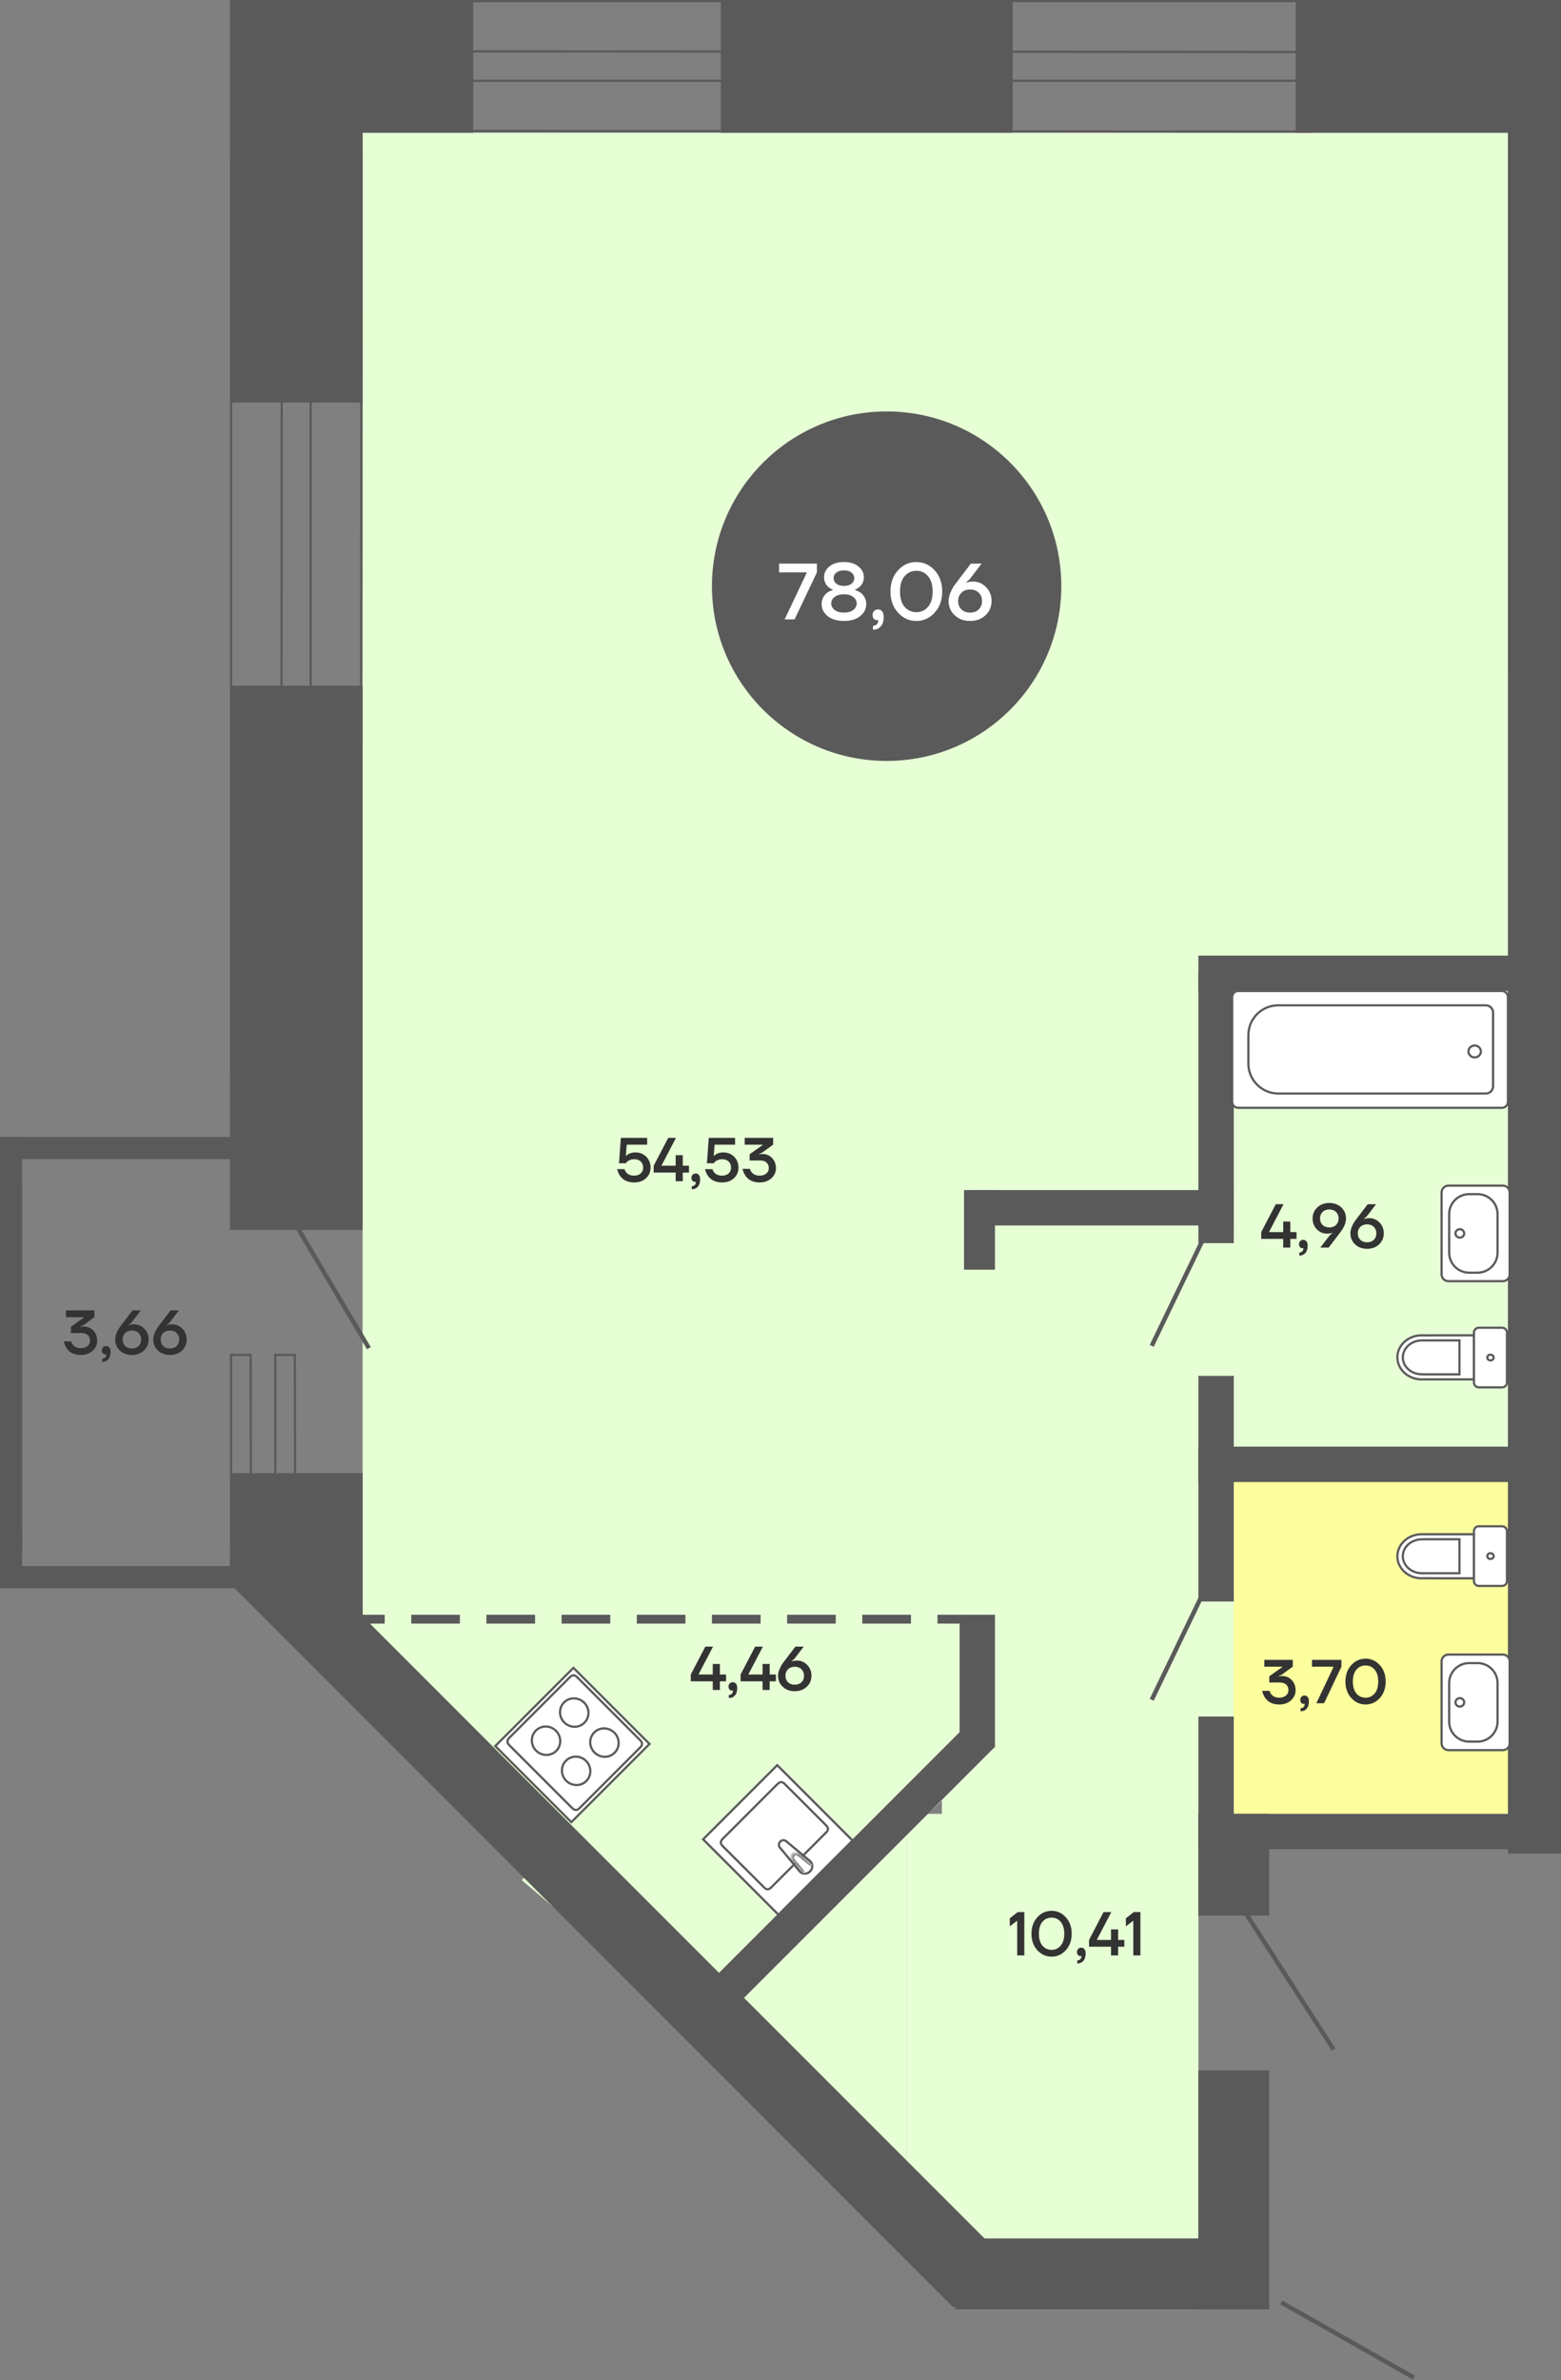 <svg width="353" height="538" viewBox="0 0 353 538" fill="none" xmlns="http://www.w3.org/2000/svg">
<rect x="0" y="0" width="353" height="538" fill="#808080" stroke="none"/>
<rect width="259" height="129" transform="matrix(-1.19249e-08 -1 -1 1.19249e-08 342 411)" fill="#E7FFD5"/>
<rect width="96" height="66" transform="matrix(-1.19249e-08 -1 -1 1.19249e-08 271 506)" fill="#E7FFD5"/>
<path d="M341 254L341 30L82 30L82 254L341 254Z" fill="#E7FFD5"/>
<rect width="83" height="63" transform="matrix(-1.19249e-08 -1 -1 1.19249e-08 342 415)" fill="#FDFF9F"/>
<rect width="55.905" height="29.645" transform="matrix(0.707 -0.707 -0.707 -0.707 164.796 466.493)" fill="#FDFF9F"/>
<path d="M222 357L222 152L82 152L82 379L222 357Z" fill="#E7FFD5"/>
<path d="M214 372.817L214 272L84 375L144 439L214 372.817Z" fill="#E7FFD5"/>
<path d="M228 392.817L228 292L118 425L158 459L228 392.817Z" fill="#E7FFD5"/>
<path d="M205 501L205 408L185 408L154 444.5L205 501Z" fill="#E7FFD5"/>
<rect width="30" height="50" transform="matrix(-1.19249e-08 -1 -1 1.19249e-08 343 30)" fill="#5A5A5A"/>
<rect width="12" height="419" transform="matrix(-1 0 0 1 353 0)" fill="#5A5A5A"/>
<rect width="2" height="11" transform="matrix(-4.37114e-08 1 1 4.37114e-08 110 365)" fill="#5A5A5A"/>
<rect width="2" height="11" transform="matrix(-4.37114e-08 1 1 4.37114e-08 93 365)" fill="#5A5A5A"/>
<rect width="2" height="11" transform="matrix(-4.37114e-08 1 1 4.37114e-08 76 365)" fill="#5A5A5A"/>
<rect width="2" height="11" transform="matrix(-4.37114e-08 1 1 4.37114e-08 127 365)" fill="#5A5A5A"/>
<rect width="2" height="11" transform="matrix(-4.37114e-08 1 1 4.37114e-08 144 365)" fill="#5A5A5A"/>
<rect width="2" height="11" transform="matrix(-4.37114e-08 1 1 4.37114e-08 161 365)" fill="#5A5A5A"/>
<rect width="2" height="11" transform="matrix(-4.37114e-08 1 1 4.37114e-08 178 365)" fill="#5A5A5A"/>
<rect width="2" height="11" transform="matrix(-4.37114e-08 1 1 4.37114e-08 195 365)" fill="#5A5A5A"/>
<rect width="2" height="11" transform="matrix(-4.37114e-08 1 1 4.37114e-08 212 365)" fill="#5A5A5A"/>
<rect width="16" height="233.651" transform="matrix(-0.707 0.707 0.707 0.707 61.784 345.131)" fill="#5A5A5A"/>
<rect width="16" height="61" transform="matrix(4.37114e-08 1 1 -4.37114e-08 216 506)" fill="#5A5A5A"/>
<rect width="16" height="54" transform="matrix(-1 -8.74228e-08 -8.74228e-08 1 287 468)" fill="#5A5A5A"/>
<rect width="16" height="23" transform="matrix(-1 -8.74228e-08 -8.74228e-08 1 287 410)" fill="#5A5A5A"/>
<path d="M224.96 394.888L219.303 389.232L155 453.535L160.656 459.192L224.96 394.888Z" fill="#5A5A5A"/>
<path d="M279 388H271V411H279L279 388Z" fill="#5A5A5A"/>
<path d="M225 365H217V395H225L225 365Z" fill="#5A5A5A"/>
<path d="M344 335L344 327L271 327L271 335L344 335Z" fill="#5A5A5A"/>
<path d="M271 362H279V311H271L271 362Z" fill="#5A5A5A"/>
<path d="M271 281H279V220H271L271 281Z" fill="#5A5A5A"/>
<path d="M271 216L271 224L342 224L342 216L271 216Z" fill="#5A5A5A"/>
<path d="M220 269L220 277L279 277L279 269L220 269Z" fill="#5A5A5A"/>
<path d="M225 269L218 269L218 287L225 287L225 269Z" fill="#5A5A5A"/>
<path d="M271 410L271 418L344 418L344 410L271 410Z" fill="#5A5A5A"/>
<rect width="30" height="66" transform="matrix(-1.19249e-08 -1 -1 1.19249e-08 229 30)" fill="#5A5A5A"/>
<path d="M296.75 29.75L90.333 29.598L90.252 18.25L296.75 18.25L296.75 29.75Z" stroke="#5A5A5A" stroke-width="0.5" stroke-miterlimit="10"/>
<path d="M81.75 36.25L81.598 242.667L70.25 242.748L70.25 36.25L81.75 36.25Z" stroke="#5A5A5A" stroke-width="0.5" stroke-miterlimit="10"/>
<path d="M296.75 11.75L90.333 11.598L90.252 0.25L296.75 0.25L296.75 11.75Z" stroke="#5A5A5A" stroke-width="0.5" stroke-miterlimit="10"/>
<path d="M63.75 36.25L63.598 242.667L52.25 242.748L52.25 36.25L63.75 36.25Z" stroke="#5A5A5A" stroke-width="0.5" stroke-miterlimit="10"/>
<path d="M0.25 268.25L0.313 349.718L4.75 349.748L4.75 268.25L0.25 268.25Z" stroke="#5A5A5A" stroke-width="0.5" stroke-miterlimit="10"/>
<rect y="262" width="5" height="74" transform="rotate(-90 0 262)" fill="#5A5A5A"/>
<rect y="359" width="5" height="74" transform="rotate(-90 0 359)" fill="#5A5A5A"/>
<rect y="347" width="5" height="8" fill="#5A5A5A"/>
<rect y="257" width="5" height="93" fill="#5A5A5A"/>
<path d="M66.75 349.75L66.687 306.267L62.25 306.251L62.25 349.75L66.75 349.75Z" stroke="#5A5A5A" stroke-width="0.5" stroke-miterlimit="10"/>
<path d="M56.75 349.75L56.687 306.267L52.25 306.251L52.25 349.75L56.75 349.75Z" stroke="#5A5A5A" stroke-width="0.5" stroke-miterlimit="10"/>
<line x1="67.43" y1="277.745" x2="83.43" y2="304.745" stroke="#5A5A5A"/>
<rect width="30" height="55" transform="matrix(-1.19249e-08 -1 -1 1.19249e-08 107 30)" fill="#5A5A5A"/>
<rect width="30" height="63" transform="matrix(1 0 0 -1 52 91)" fill="#5A5A5A"/>
<rect width="30" height="123" transform="matrix(-1 0 0 1 82 155)" fill="#5A5A5A"/>
<path d="M82 333H52V355L82 369V333Z" fill="#5A5A5A"/>
<path d="M129.201 411.875L146.875 394.2L129.675 377L112 394.674L129.201 411.875Z" fill="white" stroke="#5A5A5A" stroke-width="0.5"/>
<path d="M144.787 394.978L131.032 408.733C130.51 409.255 129.955 409.255 129.411 408.711L115.164 394.464C114.609 393.909 114.609 393.376 115.142 392.843L128.897 379.088C129.419 378.544 129.963 378.555 130.507 379.099L144.754 393.346C145.32 393.89 145.32 394.445 144.787 394.978Z" fill="white" stroke="#5A5A5A" stroke-width="0.5"/>
<path d="M138.925 391.646C137.648 390.391 135.616 390.358 134.384 391.59C133.141 392.833 133.174 394.865 134.44 396.131C135.717 397.408 137.738 397.43 138.981 396.187C140.224 394.944 140.202 392.923 138.925 391.646Z" stroke="#5A5A5A" stroke-width="0.5"/>
<path d="M132.097 384.861C130.82 383.606 128.788 383.573 127.556 384.805C126.312 386.048 126.346 388.08 127.612 389.346C128.889 390.623 130.909 390.645 132.153 389.402C133.407 388.17 133.385 386.127 132.097 384.861Z" stroke="#5A5A5A" stroke-width="0.5"/>
<path d="M125.723 391.234C124.446 389.957 122.425 389.935 121.182 391.178C119.938 392.422 119.972 394.454 121.238 395.72C122.515 396.974 124.547 397.008 125.779 395.776C127.011 394.543 126.989 392.5 125.723 391.234Z" stroke="#5A5A5A" stroke-width="0.5"/>
<path d="M132.53 398.041C131.253 396.764 129.232 396.742 127.988 397.985C126.745 399.228 126.779 401.26 128.044 402.526C129.321 403.781 131.353 403.814 132.586 402.582C133.818 401.35 133.795 399.307 132.53 398.041Z" stroke="#5A5A5A" stroke-width="0.5"/>
<path d="M192.791 416.033L175.758 399L159 415.758L176.044 432.802L192.791 416.033Z" fill="white" stroke="#5A5A5A" stroke-width="0.5"/>
<path d="M186.845 412.637L177.428 403.22C176.903 402.696 176.389 402.696 175.853 403.231L163.403 415.682C162.889 416.196 162.878 416.721 163.381 417.246L172.819 426.662C173.323 427.187 173.848 427.177 174.373 426.652L186.823 414.201C187.37 413.698 187.37 413.162 186.845 412.637Z" fill="white" stroke="#5A5A5A" stroke-width="0.5"/>
<path d="M183.191 423.019C182.526 423.662 181.508 423.694 180.887 423.073L176.409 417.674L176.409 417.652C176.034 417.277 176.045 416.667 176.442 416.27C176.838 415.874 177.449 415.863 177.845 416.238L183.244 420.716C183.855 421.326 183.833 422.355 183.191 423.019Z" stroke="#5A5A5A" stroke-width="0.5"/>
<mask id="path-61-inside-1_67_864" fill="white">
<path fill-rule="evenodd" clip-rule="evenodd" d="M181.734 423.512L179.302 420.566C178.938 420.18 178.938 419.559 179.355 419.162C179.752 418.766 180.352 418.766 180.738 419.13L183.684 421.562"/>
</mask>
<path fill-rule="evenodd" clip-rule="evenodd" d="M181.734 423.512L179.302 420.566C178.938 420.18 178.938 419.559 179.355 419.162C179.752 418.766 180.352 418.766 180.738 419.13L183.684 421.562" fill="white"/>
<path d="M179.302 420.566L179.665 420.222L179.677 420.235L179.687 420.248L179.302 420.566ZM179.355 419.162L179.709 419.516L179.7 419.525L179.355 419.162ZM180.738 419.13L180.419 419.516L180.406 419.505L180.394 419.494L180.738 419.13ZM181.348 423.83L178.916 420.884L179.687 420.248L182.119 423.194L181.348 423.83ZM178.938 420.909C178.385 420.324 178.393 419.386 179.011 418.8L179.7 419.525C179.482 419.731 179.49 420.037 179.665 420.222L178.938 420.909ZM179.002 418.809C179.588 418.222 180.497 418.215 181.081 418.767L180.394 419.494C180.207 419.316 179.915 419.309 179.709 419.516L179.002 418.809ZM181.056 418.744L184.002 421.176L183.365 421.947L180.419 419.516L181.056 418.744Z" fill="#5A5A5A" mask="url(#path-61-inside-1_67_864)"/>
<line x1="273.451" y1="357.217" x2="260.451" y2="384.217" stroke="#5A5A5A"/>
<line x1="273.451" y1="277.217" x2="260.451" y2="304.217" stroke="#5A5A5A"/>
<line x1="301.58" y1="463.271" x2="281.58" y2="432.271" stroke="#5A5A5A"/>
<line y1="-0.5" x2="34.482" y2="-0.5" transform="matrix(0.87 0.493 0.493 -0.87 290 520)" stroke="#5A5A5A"/>
<path d="M321.476 356.759L322.657 356.742L325.723 356.759L333.314 356.759L333.314 346.802L321.476 346.802C318.459 346.802 316 349.045 316 351.797C316 354.515 318.459 356.759 321.476 356.759Z" fill="white" stroke="#5A5A5A" stroke-width="0.5"/>
<path d="M321.542 355.613L322.476 355.613L330.035 355.613L330.035 347.932L322.476 347.932L321.542 347.948C319.164 347.948 317.229 349.651 317.229 351.78C317.246 353.893 319.181 355.613 321.542 355.613Z" fill="white" stroke="#5A5A5A" stroke-width="0.5"/>
<path d="M339.676 345L334.413 345C333.806 345 333.314 345.491 333.314 346.097L333.314 357.381C333.314 357.987 333.806 358.479 334.413 358.479L339.676 358.479C340.283 358.479 340.775 357.987 340.775 357.381L340.775 346.114C340.775 345.491 340.283 345 339.676 345Z" fill="white" stroke="#5A5A5A" stroke-width="0.5"/>
<path d="M337.052 351.092C336.642 351.092 336.331 351.387 336.331 351.731C336.314 352.091 336.642 352.386 337.052 352.386C337.462 352.386 337.773 352.091 337.773 351.747C337.757 351.371 337.445 351.076 337.052 351.092Z" fill="white" stroke="#5A5A5A" stroke-width="0.5"/>
<path d="M321.476 301.838L322.657 301.854L325.723 301.838L333.314 301.838L333.314 311.795L321.476 311.795C318.459 311.795 316 309.552 316 306.8C316 304.082 318.459 301.838 321.476 301.838Z" fill="white" stroke="#5A5A5A" stroke-width="0.5"/>
<path d="M321.542 302.984L322.476 302.984L330.035 302.984L330.035 310.665L322.476 310.665L321.542 310.649C319.164 310.649 317.229 308.945 317.229 306.816C317.246 304.704 319.181 302.984 321.542 302.984Z" fill="white" stroke="#5A5A5A" stroke-width="0.5"/>
<path d="M339.676 313.597L334.413 313.597C333.806 313.597 333.314 313.105 333.314 312.499L333.314 301.215C333.314 300.609 333.806 300.118 334.413 300.118L339.676 300.118C340.283 300.118 340.775 300.609 340.775 301.215L340.775 312.483C340.775 313.105 340.283 313.597 339.676 313.597Z" fill="white" stroke="#5A5A5A" stroke-width="0.5"/>
<path d="M337.052 307.504C336.642 307.504 336.331 307.21 336.331 306.866C336.314 306.505 336.642 306.211 337.052 306.211C337.462 306.211 337.773 306.505 337.773 306.849C337.757 307.226 337.445 307.521 337.052 307.504Z" fill="white" stroke="#5A5A5A" stroke-width="0.5"/>
<path d="M327.54 395.596L339.848 395.596C340.704 395.596 341.389 394.913 341.389 394.058L341.389 375.539C341.389 374.684 340.704 374 339.848 374L327.54 374C326.685 374 326 374.684 326 375.539L326 394.058C326 394.898 326.685 395.596 327.54 395.596Z" fill="white" stroke="#5A5A5A" stroke-width="0.5"/>
<path d="M332.232 393.673L334.129 393.673C336.625 393.673 338.65 391.65 338.65 389.157L338.65 380.439C338.65 377.946 336.625 375.923 334.129 375.923L332.232 375.923C329.736 375.923 327.711 377.946 327.711 380.439L327.711 389.157C327.711 391.65 329.736 393.673 332.232 393.673Z" fill="white" stroke="#5A5A5A" stroke-width="0.5"/>
<path d="M330.122 385.753C330.665 385.753 331.106 385.326 331.106 384.799C331.106 384.272 330.665 383.844 330.122 383.844C329.578 383.844 329.138 384.272 329.138 384.799C329.138 385.326 329.578 385.753 330.122 385.753Z" fill="white" stroke="#5A5A5A" stroke-width="0.5"/>
<path d="M327.54 268L339.848 268C340.704 268 341.389 268.684 341.389 269.539L341.389 288.058C341.389 288.913 340.704 289.596 339.848 289.596L327.54 289.596C326.685 289.596 326 288.913 326 288.058L326 269.539C326 268.698 326.685 268 327.54 268Z" fill="white" stroke="#5A5A5A" stroke-width="0.5"/>
<path d="M332.232 269.923L334.129 269.923C336.625 269.923 338.65 271.946 338.65 274.439L338.65 283.157C338.65 285.65 336.625 287.673 334.129 287.673L332.232 287.673C329.736 287.673 327.711 285.65 327.711 283.157L327.711 274.439C327.711 271.946 329.736 269.923 332.232 269.923Z" fill="white" stroke="#5A5A5A" stroke-width="0.5"/>
<path d="M330.122 277.843C330.665 277.843 331.106 278.271 331.106 278.798C331.106 279.325 330.665 279.752 330.122 279.752C329.578 279.752 329.138 279.325 329.138 278.798C329.138 278.271 329.578 277.843 330.122 277.843Z" fill="white" stroke="#5A5A5A" stroke-width="0.5"/>
<path d="M339.626 250.411L280.013 250.411C279.249 250.411 278.639 249.801 278.639 249.038L278.639 225.373C278.639 224.61 279.249 224 280.013 224L339.626 224C340.389 224 341 224.61 341 225.373L341 249.038C341 249.801 340.375 250.411 339.626 250.411Z" fill="white" stroke="#5A5A5A" stroke-width="0.5"/>
<path d="M282.303 240.414L282.303 233.982C282.303 230.252 285.329 227.244 289.049 227.244L335.99 227.244C336.906 227.244 337.642 227.979 337.642 228.894L337.642 245.53C337.642 246.445 336.906 247.18 335.99 247.18L289.063 247.18C285.329 247.166 282.303 244.144 282.303 240.414Z" fill="white" stroke="#5A5A5A" stroke-width="0.5"/>
<path d="M332.077 237.67C332.077 238.413 332.705 239.015 333.479 239.015C334.253 239.015 334.881 238.413 334.881 237.67C334.881 236.927 334.253 236.325 333.479 236.325C332.705 236.325 332.077 236.927 332.077 237.67Z" fill="white" stroke="#5A5A5A" stroke-width="0.5"/>
<circle cx="200.5" cy="132.5" r="39.5" fill="#5A5A5A"/>
<path d="M176.18 129.38V127.4H184.73V129.38L179.69 140H177.44L182.39 129.56V129.38H176.18ZM185.808 136.58C185.808 135.488 186.228 134.618 187.068 133.97C187.428 133.718 187.848 133.526 188.328 133.394V133.286C187.956 133.142 187.626 132.944 187.338 132.692C186.678 132.128 186.348 131.384 186.348 130.46C186.348 129.512 186.75 128.708 187.554 128.048C188.37 127.376 189.468 127.04 190.848 127.04C192.228 127.04 193.32 127.376 194.124 128.048C194.94 128.708 195.348 129.512 195.348 130.46C195.348 131.36 195.018 132.104 194.358 132.692C194.046 132.944 193.716 133.142 193.368 133.286V133.394C193.824 133.514 194.244 133.712 194.628 133.988C195.468 134.636 195.888 135.5 195.888 136.58C195.888 137.624 195.432 138.518 194.52 139.262C193.62 139.994 192.396 140.36 190.848 140.36C189.3 140.36 188.07 139.994 187.158 139.262C186.258 138.518 185.808 137.624 185.808 136.58ZM188.508 130.64C188.508 131.168 188.712 131.6 189.12 131.936C189.528 132.272 190.104 132.44 190.848 132.44C191.592 132.44 192.168 132.272 192.576 131.936C192.984 131.6 193.188 131.168 193.188 130.64C193.188 130.16 192.978 129.758 192.558 129.434C192.15 129.098 191.58 128.93 190.848 128.93C190.116 128.93 189.54 129.098 189.12 129.434C188.712 129.758 188.508 130.16 188.508 130.64ZM188.724 134.942C188.22 135.338 187.968 135.824 187.968 136.4C187.968 136.976 188.22 137.468 188.724 137.876C189.24 138.272 189.948 138.47 190.848 138.47C191.748 138.47 192.45 138.272 192.954 137.876C193.47 137.468 193.728 136.976 193.728 136.4C193.728 135.824 193.47 135.338 192.954 134.942C192.45 134.534 191.748 134.33 190.848 134.33C189.948 134.33 189.24 134.534 188.724 134.942ZM197.322 139.01C197.322 138.65 197.436 138.35 197.664 138.11C197.904 137.87 198.198 137.75 198.546 137.75C198.942 137.75 199.254 137.894 199.482 138.182C199.722 138.47 199.842 138.896 199.842 139.46C199.842 140.384 199.62 141.092 199.176 141.584C198.744 142.088 198.156 142.34 197.412 142.34V141.44C197.772 141.44 198.054 141.338 198.258 141.134C198.474 140.942 198.582 140.684 198.582 140.36V140.252C198.57 140.24 198.564 140.216 198.564 140.18V140.126L198.456 140.162C198.42 140.174 198.342 140.18 198.222 140.18C197.982 140.18 197.772 140.072 197.592 139.856C197.412 139.64 197.322 139.358 197.322 139.01ZM203.077 138.488C201.937 137.24 201.367 135.644 201.367 133.7C201.367 131.756 201.937 130.16 203.077 128.912C204.217 127.664 205.597 127.04 207.217 127.04C208.837 127.04 210.217 127.664 211.357 128.912C212.497 130.16 213.067 131.756 213.067 133.7C213.067 135.644 212.497 137.24 211.357 138.488C210.217 139.736 208.837 140.36 207.217 140.36C205.597 140.36 204.217 139.736 203.077 138.488ZM204.553 130.244C203.869 131.06 203.527 132.212 203.527 133.7C203.527 135.188 203.869 136.34 204.553 137.156C205.249 137.972 206.137 138.38 207.217 138.38C208.297 138.38 209.179 137.972 209.863 137.156C210.559 136.34 210.907 135.188 210.907 133.7C210.907 132.212 210.559 131.06 209.863 130.244C209.179 129.428 208.297 129.02 207.217 129.02C206.137 129.02 205.249 129.428 204.553 130.244ZM214.511 135.86C214.511 135.284 214.637 134.684 214.889 134.06C215.153 133.424 215.405 132.926 215.645 132.566C215.897 132.194 216.239 131.732 216.671 131.18L219.551 127.4H221.981L219.263 130.946L218.471 131.63V131.72L218.831 131.594C219.191 131.498 219.581 131.45 220.001 131.45C221.177 131.45 222.173 131.876 222.989 132.728C223.817 133.568 224.231 134.612 224.231 135.86C224.231 137.132 223.775 138.2 222.863 139.064C221.951 139.928 220.787 140.36 219.371 140.36C217.955 140.36 216.791 139.928 215.879 139.064C214.967 138.2 214.511 137.132 214.511 135.86ZM217.409 133.988C216.917 134.468 216.671 135.092 216.671 135.86C216.671 136.628 216.917 137.258 217.409 137.75C217.901 138.23 218.555 138.47 219.371 138.47C220.187 138.47 220.841 138.23 221.333 137.75C221.825 137.258 222.071 136.628 222.071 135.86C222.071 135.092 221.825 134.468 221.333 133.988C220.841 133.496 220.187 133.25 219.371 133.25C218.555 133.25 217.901 133.496 217.409 133.988Z" fill="white"/>
<path d="M285.42 382.2H287.1C287.165 382.489 287.291 382.746 287.478 382.97C287.898 383.483 288.495 383.74 289.27 383.74C289.914 383.74 290.423 383.581 290.796 383.264C291.179 382.937 291.37 382.536 291.37 382.06C291.37 381.519 291.197 381.094 290.852 380.786C290.516 380.469 290.035 380.31 289.41 380.31H287.03V378.91L289.97 376.81V376.74H285.91V375.2H292.35V376.726L289.83 378.56L289.13 378.84V378.91L289.354 378.882C289.662 378.854 289.844 378.84 289.9 378.84C290.777 378.84 291.51 379.143 292.098 379.75C292.686 380.357 292.98 381.127 292.98 382.06C292.98 382.956 292.635 383.717 291.944 384.342C291.253 384.967 290.362 385.28 289.27 385.28C287.823 385.28 286.755 384.767 286.064 383.74C285.765 383.301 285.551 382.788 285.42 382.2ZM294.037 384.23C294.037 383.95 294.125 383.717 294.303 383.53C294.489 383.343 294.718 383.25 294.989 383.25C295.297 383.25 295.539 383.362 295.717 383.586C295.903 383.81 295.997 384.141 295.997 384.58C295.997 385.299 295.824 385.849 295.479 386.232C295.143 386.624 294.685 386.82 294.107 386.82V386.12C294.387 386.12 294.606 386.041 294.765 385.882C294.933 385.733 295.017 385.532 295.017 385.28V385.196C295.007 385.187 295.003 385.168 295.003 385.14V385.098L294.919 385.126C294.891 385.135 294.83 385.14 294.737 385.14C294.55 385.14 294.387 385.056 294.247 384.888C294.107 384.72 294.037 384.501 294.037 384.23ZM296.693 376.74V375.2H303.343V376.74L299.423 385H297.673L301.523 376.88V376.74H296.693ZM305.581 383.824C304.694 382.853 304.251 381.612 304.251 380.1C304.251 378.588 304.694 377.347 305.581 376.376C306.468 375.405 307.541 374.92 308.801 374.92C310.061 374.92 311.134 375.405 312.021 376.376C312.908 377.347 313.351 378.588 313.351 380.1C313.351 381.612 312.908 382.853 312.021 383.824C311.134 384.795 310.061 385.28 308.801 385.28C307.541 385.28 306.468 384.795 305.581 383.824ZM306.729 377.412C306.197 378.047 305.931 378.943 305.931 380.1C305.931 381.257 306.197 382.153 306.729 382.788C307.27 383.423 307.961 383.74 308.801 383.74C309.641 383.74 310.327 383.423 310.859 382.788C311.4 382.153 311.671 381.257 311.671 380.1C311.671 378.943 311.4 378.047 310.859 377.412C310.327 376.777 309.641 376.46 308.801 376.46C307.961 376.46 307.27 376.777 306.729 377.412Z" fill="#333333"/>
<path d="M139.56 264.27H141.24C141.315 264.559 141.441 264.807 141.618 265.012C142.029 265.497 142.626 265.74 143.41 265.74C144.035 265.74 144.53 265.572 144.894 265.236C145.258 264.9 145.44 264.461 145.44 263.92C145.44 263.351 145.258 262.893 144.894 262.548C144.53 262.203 144.035 262.03 143.41 262.03C142.831 262.03 142.341 262.184 141.94 262.492C141.781 262.613 141.641 262.763 141.52 262.94H139.98L140.4 257.2H146.35V258.74H141.73L141.52 261.26H141.59C141.739 261.111 141.912 260.985 142.108 260.882C142.547 260.621 143.074 260.49 143.69 260.49C144.67 260.49 145.487 260.817 146.14 261.47C146.793 262.123 147.12 262.94 147.12 263.92C147.12 264.881 146.775 265.684 146.084 266.328C145.403 266.963 144.511 267.28 143.41 267.28C141.973 267.28 140.904 266.781 140.204 265.782C139.905 265.343 139.691 264.839 139.56 264.27ZM147.823 265.04V263.5L151.113 257.2H152.863L149.573 263.5H152.793V261.12H152.863H154.403V263.5H155.803V265.04H154.403V267H152.793V265.04H147.823ZM156.363 266.23C156.363 265.95 156.451 265.717 156.629 265.53C156.815 265.343 157.044 265.25 157.315 265.25C157.623 265.25 157.865 265.362 158.043 265.586C158.229 265.81 158.323 266.141 158.323 266.58C158.323 267.299 158.15 267.849 157.805 268.232C157.469 268.624 157.011 268.82 156.433 268.82V268.12C156.713 268.12 156.932 268.041 157.091 267.882C157.259 267.733 157.343 267.532 157.343 267.28V267.196C157.333 267.187 157.329 267.168 157.329 267.14V267.098L157.245 267.126C157.217 267.135 157.156 267.14 157.063 267.14C156.876 267.14 156.713 267.056 156.573 266.888C156.433 266.72 156.363 266.501 156.363 266.23ZM159.439 264.27H161.119C161.194 264.559 161.32 264.807 161.497 265.012C161.908 265.497 162.505 265.74 163.289 265.74C163.914 265.74 164.409 265.572 164.773 265.236C165.137 264.9 165.319 264.461 165.319 263.92C165.319 263.351 165.137 262.893 164.773 262.548C164.409 262.203 163.914 262.03 163.289 262.03C162.71 262.03 162.22 262.184 161.819 262.492C161.66 262.613 161.52 262.763 161.399 262.94H159.859L160.279 257.2H166.229V258.74H161.609L161.399 261.26H161.469C161.618 261.111 161.791 260.985 161.987 260.882C162.426 260.621 162.953 260.49 163.569 260.49C164.549 260.49 165.366 260.817 166.019 261.47C166.672 262.123 166.999 262.94 166.999 263.92C166.999 264.881 166.654 265.684 165.963 266.328C165.282 266.963 164.39 267.28 163.289 267.28C161.852 267.28 160.783 266.781 160.083 265.782C159.784 265.343 159.57 264.839 159.439 264.27ZM167.912 264.2H169.592C169.658 264.489 169.784 264.746 169.97 264.97C170.39 265.483 170.988 265.74 171.762 265.74C172.406 265.74 172.915 265.581 173.288 265.264C173.671 264.937 173.862 264.536 173.862 264.06C173.862 263.519 173.69 263.094 173.344 262.786C173.008 262.469 172.528 262.31 171.902 262.31H169.522V260.91L172.462 258.81V258.74H168.402V257.2H174.842V258.726L172.322 260.56L171.622 260.84V260.91L171.846 260.882C172.154 260.854 172.336 260.84 172.392 260.84C173.27 260.84 174.002 261.143 174.59 261.75C175.178 262.357 175.472 263.127 175.472 264.06C175.472 264.956 175.127 265.717 174.436 266.342C173.746 266.967 172.854 267.28 171.762 267.28C170.316 267.28 169.247 266.767 168.556 265.74C168.258 265.301 168.043 264.788 167.912 264.2Z" fill="#333333"/>
<path d="M156.21 380.04V378.5L159.5 372.2H161.25L157.96 378.5H161.18V376.12H161.25H162.79V378.5H164.19V380.04H162.79V382H161.18V380.04H156.21ZM164.749 381.23C164.749 380.95 164.838 380.717 165.015 380.53C165.202 380.343 165.431 380.25 165.701 380.25C166.009 380.25 166.252 380.362 166.429 380.586C166.616 380.81 166.709 381.141 166.709 381.58C166.709 382.299 166.537 382.849 166.191 383.232C165.855 383.624 165.398 383.82 164.819 383.82V383.12C165.099 383.12 165.319 383.041 165.477 382.882C165.645 382.733 165.729 382.532 165.729 382.28V382.196C165.72 382.187 165.715 382.168 165.715 382.14V382.098L165.631 382.126C165.603 382.135 165.543 382.14 165.449 382.14C165.263 382.14 165.099 382.056 164.959 381.888C164.819 381.72 164.749 381.501 164.749 381.23ZM167.476 380.04V378.5L170.766 372.2H172.516L169.226 378.5H172.446V376.12H172.516H174.056V378.5H175.456V380.04H174.056V382H172.446V380.04H167.476ZM175.945 378.78C175.945 378.332 176.043 377.865 176.239 377.38C176.444 376.885 176.64 376.498 176.827 376.218C177.023 375.929 177.289 375.569 177.625 375.14L179.865 372.2H181.755L179.641 374.958L179.025 375.49V375.56L179.305 375.462C179.585 375.387 179.888 375.35 180.215 375.35C181.13 375.35 181.904 375.681 182.539 376.344C183.183 376.997 183.505 377.809 183.505 378.78C183.505 379.769 183.15 380.6 182.441 381.272C181.732 381.944 180.826 382.28 179.725 382.28C178.624 382.28 177.718 381.944 177.009 381.272C176.3 380.6 175.945 379.769 175.945 378.78ZM178.199 377.324C177.816 377.697 177.625 378.183 177.625 378.78C177.625 379.377 177.816 379.867 178.199 380.25C178.582 380.623 179.09 380.81 179.725 380.81C180.36 380.81 180.868 380.623 181.251 380.25C181.634 379.867 181.825 379.377 181.825 378.78C181.825 378.183 181.634 377.697 181.251 377.324C180.868 376.941 180.36 376.75 179.725 376.75C179.09 376.75 178.582 376.941 178.199 377.324Z" fill="#333333"/>
<path d="M285.21 280.04V278.5L288.5 272.2H290.25L286.96 278.5H290.18V276.12H290.25H291.79V278.5H293.19V280.04H291.79V282H290.18V280.04H285.21ZM293.749 281.23C293.749 280.95 293.838 280.717 294.015 280.53C294.202 280.343 294.431 280.25 294.701 280.25C295.009 280.25 295.252 280.362 295.429 280.586C295.616 280.81 295.709 281.141 295.709 281.58C295.709 282.299 295.537 282.849 295.191 283.232C294.855 283.624 294.398 283.82 293.819 283.82V283.12C294.099 283.12 294.319 283.041 294.477 282.882C294.645 282.733 294.729 282.532 294.729 282.28V282.196C294.72 282.187 294.715 282.168 294.715 282.14V282.098L294.631 282.126C294.603 282.135 294.543 282.14 294.449 282.14C294.263 282.14 294.099 282.056 293.959 281.888C293.819 281.72 293.749 281.501 293.749 281.23ZM296.826 275.42C296.826 274.431 297.18 273.6 297.89 272.928C298.599 272.256 299.504 271.92 300.606 271.92C301.707 271.92 302.612 272.256 303.322 272.928C304.031 273.6 304.386 274.431 304.386 275.42C304.386 276.307 304.017 277.263 303.28 278.29C303.205 278.393 303.102 278.533 302.972 278.71C302.841 278.878 302.752 278.995 302.706 279.06L300.466 282H298.576L300.69 279.242L301.306 278.71V278.64C301.287 278.649 301.194 278.687 301.026 278.752C300.783 278.817 300.48 278.85 300.116 278.85C299.201 278.85 298.422 278.523 297.778 277.87C297.143 277.207 296.826 276.391 296.826 275.42ZM299.08 273.964C298.697 274.337 298.506 274.823 298.506 275.42C298.506 276.017 298.697 276.507 299.08 276.89C299.462 277.263 299.971 277.45 300.606 277.45C301.24 277.45 301.749 277.263 302.132 276.89C302.514 276.507 302.706 276.017 302.706 275.42C302.706 274.823 302.514 274.337 302.132 273.964C301.749 273.581 301.24 273.39 300.606 273.39C299.971 273.39 299.462 273.581 299.08 273.964ZM305.369 278.78C305.369 278.332 305.467 277.865 305.663 277.38C305.868 276.885 306.064 276.498 306.251 276.218C306.447 275.929 306.713 275.569 307.049 275.14L309.289 272.2H311.179L309.065 274.958L308.449 275.49V275.56L308.729 275.462C309.009 275.387 309.312 275.35 309.639 275.35C310.554 275.35 311.328 275.681 311.963 276.344C312.607 276.997 312.929 277.809 312.929 278.78C312.929 279.769 312.574 280.6 311.865 281.272C311.156 281.944 310.25 282.28 309.149 282.28C308.048 282.28 307.142 281.944 306.433 281.272C305.724 280.6 305.369 279.769 305.369 278.78ZM307.623 277.324C307.24 277.697 307.049 278.183 307.049 278.78C307.049 279.377 307.24 279.867 307.623 280.25C308.006 280.623 308.514 280.81 309.149 280.81C309.784 280.81 310.292 280.623 310.675 280.25C311.058 279.867 311.249 279.377 311.249 278.78C311.249 278.183 311.058 277.697 310.675 277.324C310.292 276.941 309.784 276.75 309.149 276.75C308.514 276.75 308.006 276.941 307.623 277.324Z" fill="#333333"/>
<path d="M14.42 303.2H16.1C16.165 303.489 16.291 303.746 16.478 303.97C16.898 304.483 17.495 304.74 18.27 304.74C18.914 304.74 19.423 304.581 19.796 304.264C20.179 303.937 20.37 303.536 20.37 303.06C20.37 302.519 20.197 302.094 19.852 301.786C19.516 301.469 19.035 301.31 18.41 301.31H16.03V299.91L18.97 297.81V297.74H14.91V296.2H21.35V297.726L18.83 299.56L18.13 299.84V299.91L18.354 299.882C18.662 299.854 18.844 299.84 18.9 299.84C19.777 299.84 20.51 300.143 21.098 300.75C21.686 301.357 21.98 302.127 21.98 303.06C21.98 303.956 21.635 304.717 20.944 305.342C20.253 305.967 19.362 306.28 18.27 306.28C16.823 306.28 15.755 305.767 15.064 304.74C14.765 304.301 14.551 303.788 14.42 303.2ZM23.037 305.23C23.037 304.95 23.125 304.717 23.303 304.53C23.489 304.343 23.718 304.25 23.989 304.25C24.297 304.25 24.539 304.362 24.717 304.586C24.903 304.81 24.997 305.141 24.997 305.58C24.997 306.299 24.824 306.849 24.479 307.232C24.143 307.624 23.685 307.82 23.107 307.82V307.12C23.387 307.12 23.606 307.041 23.765 306.882C23.933 306.733 24.017 306.532 24.017 306.28V306.196C24.007 306.187 24.003 306.168 24.003 306.14V306.098L23.919 306.126C23.891 306.135 23.83 306.14 23.737 306.14C23.55 306.14 23.387 306.056 23.247 305.888C23.107 305.72 23.037 305.501 23.037 305.23ZM26.043 302.78C26.043 302.332 26.141 301.865 26.337 301.38C26.542 300.885 26.738 300.498 26.925 300.218C27.121 299.929 27.387 299.569 27.723 299.14L29.963 296.2H31.853L29.739 298.958L29.123 299.49V299.56L29.403 299.462C29.683 299.387 29.986 299.35 30.313 299.35C31.227 299.35 32.002 299.681 32.637 300.344C33.281 300.997 33.603 301.809 33.603 302.78C33.603 303.769 33.248 304.6 32.539 305.272C31.829 305.944 30.924 306.28 29.823 306.28C28.721 306.28 27.816 305.944 27.107 305.272C26.397 304.6 26.043 303.769 26.043 302.78ZM28.297 301.324C27.914 301.697 27.723 302.183 27.723 302.78C27.723 303.377 27.914 303.867 28.297 304.25C28.679 304.623 29.188 304.81 29.823 304.81C30.457 304.81 30.966 304.623 31.349 304.25C31.731 303.867 31.923 303.377 31.923 302.78C31.923 302.183 31.731 301.697 31.349 301.324C30.966 300.941 30.457 300.75 29.823 300.75C29.188 300.75 28.679 300.941 28.297 301.324ZM34.656 302.78C34.656 302.332 34.754 301.865 34.95 301.38C35.155 300.885 35.351 300.498 35.538 300.218C35.734 299.929 36 299.569 36.336 299.14L38.576 296.2H40.466L38.352 298.958L37.736 299.49V299.56L38.016 299.462C38.296 299.387 38.599 299.35 38.926 299.35C39.841 299.35 40.615 299.681 41.25 300.344C41.894 300.997 42.216 301.809 42.216 302.78C42.216 303.769 41.861 304.6 41.152 305.272C40.443 305.944 39.537 306.28 38.436 306.28C37.335 306.28 36.429 305.944 35.72 305.272C35.011 304.6 34.656 303.769 34.656 302.78ZM36.91 301.324C36.527 301.697 36.336 302.183 36.336 302.78C36.336 303.377 36.527 303.867 36.91 304.25C37.293 304.623 37.801 304.81 38.436 304.81C39.071 304.81 39.579 304.623 39.962 304.25C40.345 303.867 40.536 303.377 40.536 302.78C40.536 302.183 40.345 301.697 39.962 301.324C39.579 300.941 39.071 300.75 38.436 300.75C37.801 300.75 37.293 300.941 36.91 301.324Z" fill="#333333"/>
<path d="M228.35 435.42V433.6L230.17 432.2H231.64V442H230.03V434.16L228.35 435.42ZM234.581 440.824C233.694 439.853 233.251 438.612 233.251 437.1C233.251 435.588 233.694 434.347 234.581 433.376C235.468 432.405 236.541 431.92 237.801 431.92C239.061 431.92 240.134 432.405 241.021 433.376C241.908 434.347 242.351 435.588 242.351 437.1C242.351 438.612 241.908 439.853 241.021 440.824C240.134 441.795 239.061 442.28 237.801 442.28C236.541 442.28 235.468 441.795 234.581 440.824ZM235.729 434.412C235.197 435.047 234.931 435.943 234.931 437.1C234.931 438.257 235.197 439.153 235.729 439.788C236.27 440.423 236.961 440.74 237.801 440.74C238.641 440.74 239.327 440.423 239.859 439.788C240.4 439.153 240.671 438.257 240.671 437.1C240.671 435.943 240.4 435.047 239.859 434.412C239.327 433.777 238.641 433.46 237.801 433.46C236.961 433.46 236.27 433.777 235.729 434.412ZM243.544 441.23C243.544 440.95 243.633 440.717 243.81 440.53C243.997 440.343 244.226 440.25 244.496 440.25C244.804 440.25 245.047 440.362 245.224 440.586C245.411 440.81 245.504 441.141 245.504 441.58C245.504 442.299 245.332 442.849 244.986 443.232C244.65 443.624 244.193 443.82 243.614 443.82V443.12C243.894 443.12 244.114 443.041 244.272 442.882C244.44 442.733 244.524 442.532 244.524 442.28V442.196C244.515 442.187 244.51 442.168 244.51 442.14V442.098L244.426 442.126C244.398 442.135 244.338 442.14 244.244 442.14C244.058 442.14 243.894 442.056 243.754 441.888C243.614 441.72 243.544 441.501 243.544 441.23ZM246.271 440.04V438.5L249.561 432.2H251.311L248.021 438.5H251.241V436.12H251.311H252.851V438.5H254.251V440.04H252.851V442H251.241V440.04H246.271ZM254.6 435.42V433.6L256.42 432.2H257.89V442H256.28V434.16L254.6 435.42Z" fill="#333333"/>
</svg>
